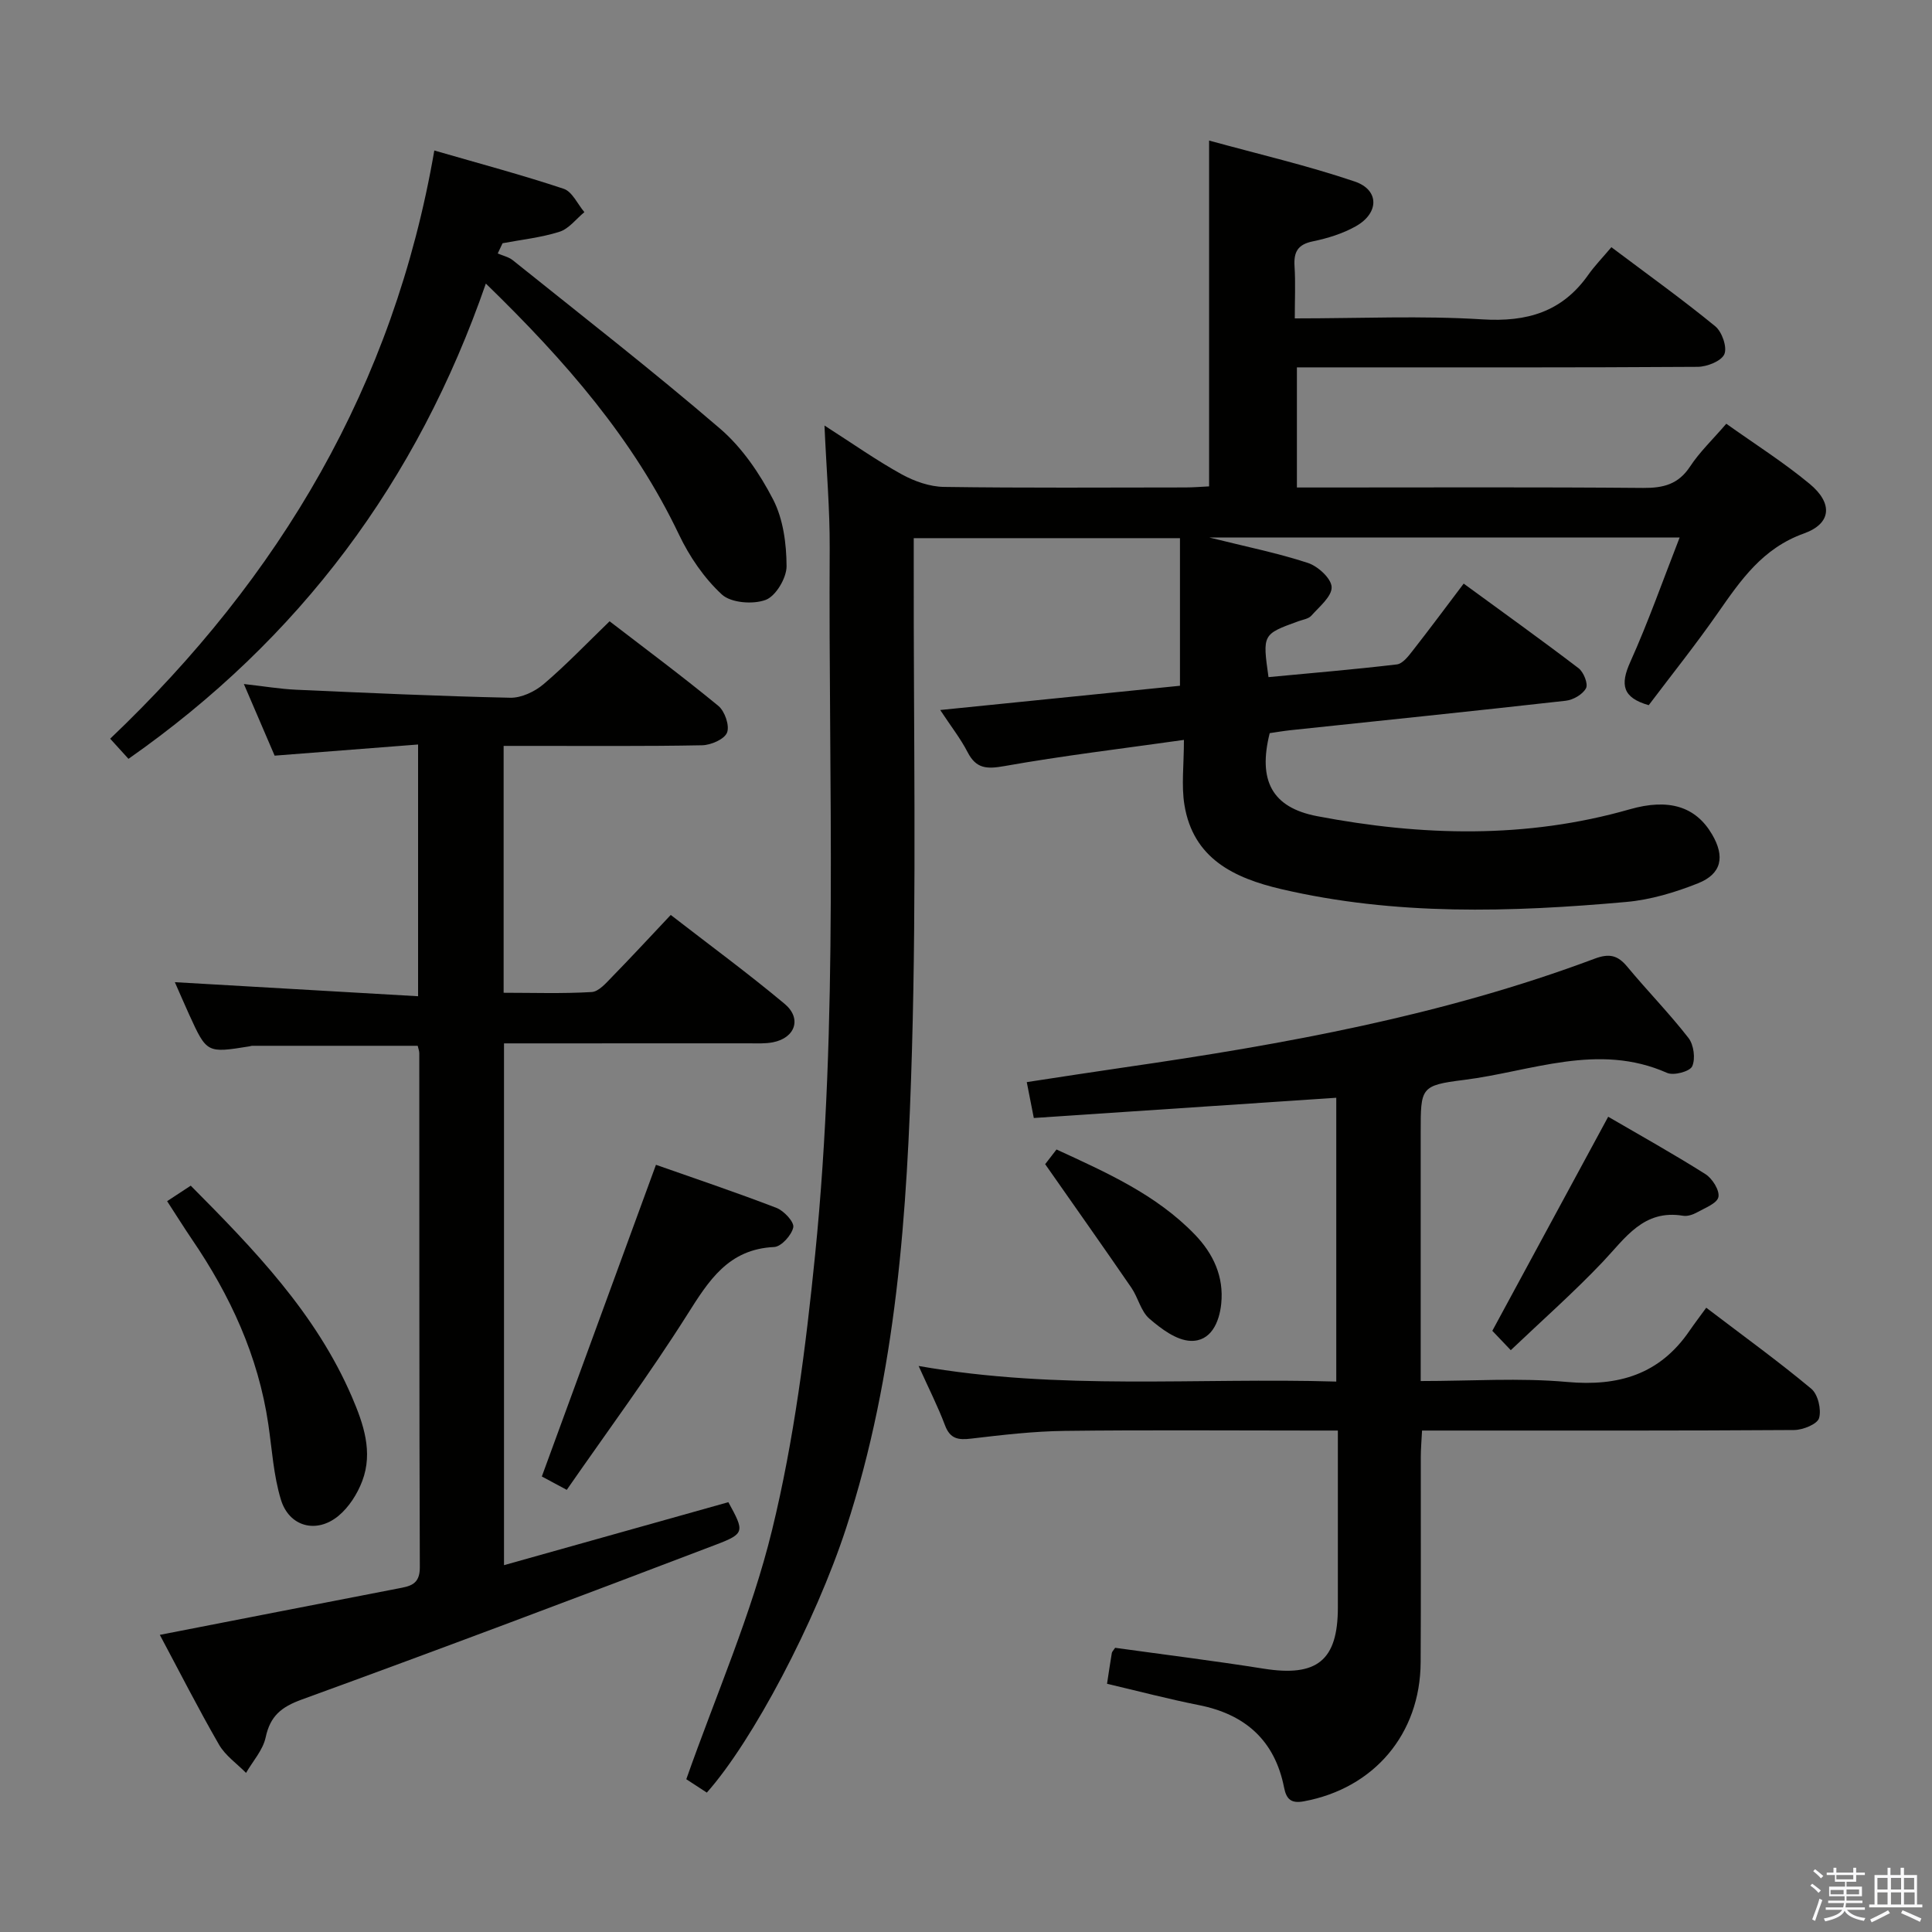 <svg enable-background="new 0 0 400 400" viewBox="0 0 400 400" xmlns="http://www.w3.org/2000/svg"><rect x="0" y="0" width="400" height="400" fill="#808080" stroke="none"/><path d="m374.8 390.4.4-.4c.7.5 1.3 1 1.8 1.4l-.5.5c-.5-.6-1.1-1.1-1.7-1.5zm1 7.3-.6-.3c.5-1.4 1.1-2.8 1.5-4.3.2.1.4.2.6.3-.5 1.3-1 2.8-1.5 4.3zm-.4-10.3.4-.4c.4.3 1 .8 1.7 1.4l-.5.5c-.4-.5-1-1-1.6-1.5zm2.5.3h1.7v-1h.6v1h3.5v-1h.6v1h1.8v.5h-1.8v1.4h-2v1h3.2v2h-3.2v.9h3.3v.5h-3.4c0 .3-.1.6-.1.9h4v.5h-3.7c.7.9 1.9 1.5 3.8 1.7-.1.2-.2.4-.3.6-2.1-.4-3.5-1.1-4-2.1-.4 1-1.8 1.7-4 2.2-.1-.2-.2-.4-.3-.6 2.1-.4 3.4-1 3.8-1.8h-3.4v-.5h3.6c.1-.3.1-.6.2-.9h-3.3v-.5h3.4c0-.3 0-.6 0-.9h-3.2v-2h3.3v-1h-2.1v-1.4h-1.7v-.5zm1.1 3.5v1h2.7c0-.3 0-.4 0-.4 0-.1 0-.2 0-.2 0-.1 0-.2 0-.3h-2.7zm1.2-3v.9h3.5v-.9zm4.7 3h-2.6v.6.4h2.6z" fill="#fafafb"/><path d="m393.6 386.7h.6v1.5h2.7v6.1h1.1v.6h-11v-.6h1.1v-6.1h2.7v-1.5h.6v1.5h2.1v-1.5zm-2.7 8.8.4.6c-1.2.6-2.5 1.3-3.8 1.9-.1-.2-.2-.4-.3-.6 1.2-.6 2.5-1.2 3.7-1.9zm-2.2-6.7v2.4h2.1v-2.4zm0 3v2.5h2.1v-2.5zm2.8-3v2.4h2.1v-2.4zm0 3v2.5h2.1v-2.5zm6 6.1c-1.4-.7-2.7-1.3-3.9-1.8l.3-.6c1.5.6 2.7 1.2 3.9 1.7zm-1.2-9.1h-2.1v2.4h2.1zm-2.1 3v2.5h2.2v-2.5z" fill="#fafafb"/><g fill="#010100"><path d="m170.7 88.1c5.99 3.84 10.83 7.26 16 10.11 2.62 1.44 5.8 2.56 8.74 2.6 16.66.24 33.32.12 49.99.11 1.62 0 3.24-.14 4.9-.22 0-23.71 0-47.09 0-71.6 10.21 2.81 20.34 5.16 30.15 8.48 5.13 1.74 5.08 6.54.22 9.27-2.7 1.52-5.83 2.49-8.89 3.12-3.14.64-3.98 2.21-3.79 5.17.22 3.43.05 6.88.05 10.78 13.58 0 26.24-.59 38.82.2 9.25.58 16.52-1.53 21.93-9.2 1.34-1.9 2.98-3.58 4.8-5.74 7.62 5.73 14.74 10.83 21.5 16.37 1.4 1.14 2.51 4.34 1.89 5.78-.63 1.44-3.59 2.61-5.54 2.62-25.83.17-51.65.11-77.48.11-1.79 0-3.59 0-5.48 0v24.87h5.72c21.99 0 43.99-.1 65.98.09 4.17.03 7.27-.74 9.7-4.43 1.99-3.03 4.69-5.59 7.5-8.86 5.82 4.15 11.83 7.95 17.26 12.45 4.83 4 4.56 8.21-1.19 10.27-8.57 3.07-13.06 9.64-17.82 16.46-4.55 6.53-9.54 12.77-14.31 19.09-5.46-1.56-5.93-4.26-3.82-8.94 3.73-8.29 6.75-16.89 10.22-25.77-32.28 0-64.12 0-97.35 0 7.69 1.92 14.17 3.22 20.39 5.26 2.08.68 4.85 3.22 4.91 5 .07 1.93-2.54 4.05-4.19 5.91-.59.67-1.78.83-2.72 1.17-7.41 2.69-7.41 2.69-6.16 11.56 8.83-.84 17.72-1.58 26.57-2.63 1.19-.14 2.37-1.67 3.25-2.8 3.48-4.44 6.84-8.97 10.59-13.93 8.11 5.93 16.04 11.61 23.79 17.52 1.05.8 2.01 3.24 1.54 4.13-.67 1.28-2.65 2.43-4.19 2.6-18.99 2.14-38 4.09-57 6.1-1.47.16-2.93.41-4.3.61-2.44 9.71.38 15.39 9.82 17.19 21.6 4.12 43.26 4.72 64.71-1.42 8.13-2.33 13.69-.56 17.06 5.2 2.69 4.59 2 8.16-2.92 10.12-4.72 1.88-9.81 3.41-14.85 3.86-23.91 2.14-47.83 2.86-71.47-2.67-9.69-2.27-18.2-6.29-20.01-17.44-.65-4.01-.1-8.22-.1-13.44-12.97 1.83-25.13 3.28-37.17 5.42-3.66.65-5.85.56-7.63-2.9-1.43-2.78-3.4-5.28-5.66-8.71 17.02-1.72 33.4-3.38 49.64-5.02 0-10.31 0-20.23 0-30.56-18.54 0-36.44 0-55.12 0v5.63c-.06 33.49.59 67-.37 100.47-.96 33.37-3.14 66.75-13.64 98.88-6.35 19.42-19.33 44.06-28.83 54.74-1.71-1.11-3.47-2.26-4.25-2.77 6.16-17.49 13.51-34.16 17.76-51.6 4.55-18.62 6.98-37.86 8.91-56.98 4.91-48.64 2.73-97.49 3.02-146.25.04-8.09-.67-16.16-1.08-25.44z"/><path d="m86.56 206.26c0-18.01 0-34.6 0-52.12-10.01.78-19.69 1.53-29.7 2.31-1.91-4.45-3.93-9.14-6.37-14.83 4.15.46 7.48 1.03 10.82 1.18 14.77.66 29.55 1.34 44.33 1.66 2.3.05 5.07-1.26 6.89-2.8 4.67-3.97 8.92-8.43 13.68-13.03 7.35 5.65 15.08 11.4 22.51 17.51 1.34 1.1 2.37 4.09 1.81 5.53-.54 1.38-3.33 2.59-5.15 2.63-11.82.23-23.65.12-35.48.13-1.79 0-3.59 0-5.63 0v51.11c6.07 0 12.17.21 18.23-.15 1.49-.09 3.01-1.9 4.26-3.18 3.95-4.04 7.78-8.19 12.11-12.78 7.97 6.18 15.97 12.05 23.57 18.4 3.62 3.02 2.21 7.05-2.39 7.96-1.61.32-3.31.22-4.97.22-16.8.01-33.6.01-50.73.01v108.03c15.65-4.39 31.07-8.72 46.45-13.04 3.32 6.06 3.46 6.5-2.53 8.78-28.53 10.87-57.1 21.64-85.79 32.08-4.26 1.55-6.53 3.41-7.48 7.84-.56 2.62-2.65 4.91-4.06 7.35-1.89-1.93-4.28-3.57-5.59-5.84-4.3-7.46-8.21-15.15-12.26-22.74 16.61-3.24 32.89-6.42 49.17-9.57 2.52-.49 4.67-.74 4.66-4.38-.13-35.49-.09-70.97-.11-106.46 0-.47-.19-.94-.33-1.55-11.47 0-22.89 0-34.31 0-.16 0-.32.08-.49.11-8.85 1.42-8.86 1.43-12.51-6.56-1.02-2.24-1.99-4.51-2.97-6.72 16.74.96 33.26 1.92 50.36 2.91z"/><path d="m229.2 348.61c.33-2.17.64-4.28.99-6.37.05-.29.34-.55.69-1.08 10.16 1.41 20.48 2.69 30.75 4.32 11.02 1.75 15.35-1.67 15.36-12.64.01-11.98 0-23.96 0-36.66-2.07 0-3.83 0-5.59 0-16.99 0-33.99-.14-50.98.07-6.46.08-12.93.84-19.36 1.6-2.68.32-4.35.06-5.41-2.76-1.45-3.86-3.33-7.55-5.46-12.28 29.16 5.13 57.69 2.37 86.47 3.23 0-19.86 0-39.24 0-58.76-20.88 1.4-41.55 2.78-62.62 4.19-.51-2.62-.91-4.66-1.46-7.43 7-1.06 13.63-2.1 20.28-3.06 33.06-4.78 65.86-10.72 97.28-22.49 3.06-1.15 4.8-.72 6.78 1.67 4.14 4.99 8.7 9.64 12.67 14.75 1.09 1.41 1.47 4.3.76 5.86-.5 1.08-3.84 1.97-5.2 1.36-14.31-6.35-28.15-.28-42.08 1.46-8.99 1.12-8.93 1.6-8.93 10.88v45.48 5.98c10.45 0 20.45-.7 30.31.19 10.66.96 19.15-1.56 25.32-10.56 1.04-1.51 2.15-2.97 3.49-4.81 7.91 6.02 15.03 11.17 21.75 16.78 1.38 1.15 2.12 4.29 1.61 6.07-.36 1.25-3.34 2.46-5.16 2.47-23.49.16-46.98.11-70.47.11-1.99 0-3.98 0-6.57 0-.1 2.01-.26 3.76-.26 5.51-.02 14.16.05 28.32-.03 42.48-.08 14.83-9.64 26.08-24.16 28.77-2.56.48-3.62-.33-4.11-2.82-1.92-9.78-8.04-15.21-17.71-17.11-6.3-1.25-12.54-2.9-18.95-4.4z"/><path d="m89.92 31.16c9.4 2.72 18.18 5.06 26.79 7.93 1.77.59 2.87 3.17 4.28 4.83-1.7 1.4-3.2 3.44-5.14 4.06-3.8 1.21-7.85 1.63-11.8 2.38-.33.71-.66 1.41-1 2.12 1.05.46 2.26.71 3.12 1.4 14.39 11.55 28.96 22.87 42.94 34.89 4.54 3.91 8.2 9.29 10.97 14.67 2.08 4.05 2.75 9.15 2.77 13.79.01 2.42-2.22 6.18-4.32 6.97-2.62.98-7.18.63-9.08-1.12-3.67-3.39-6.71-7.85-8.88-12.41-9.41-19.73-23.38-35.83-39.98-51.96-14.2 40.97-38.56 73.59-73.99 98.4-.99-1.09-2.25-2.48-3.79-4.17 35.15-33.45 58.72-73.07 67.11-121.78z"/><path d="m135.81 241.16c7.9 2.78 16.5 5.67 24.95 8.92 1.55.6 3.7 2.92 3.48 4.02-.33 1.62-2.49 4.01-3.96 4.08-9.5.44-13.54 6.96-18.01 14.03-7.79 12.32-16.48 24.07-24.93 36.25-2.48-1.33-4.15-2.23-5.16-2.77 7.95-21.67 15.71-42.89 23.63-64.53z"/><path d="m34.6 248.69c1.85-1.22 3.22-2.11 4.89-3.21 13.12 13.21 25.96 26.46 33.4 43.8 2.35 5.48 4.39 11.34 2.11 17.35-1.01 2.67-2.75 5.41-4.92 7.21-4.54 3.76-10.21 2.27-11.92-3.35-1.53-5.01-1.84-10.39-2.61-15.63-2.08-14.11-7.88-26.66-15.85-38.33-1.66-2.45-3.23-4.97-5.1-7.84z"/><path d="m332.96 231.21c6.52 3.8 13.44 7.65 20.13 11.88 1.43.9 2.97 3.36 2.69 4.74-.27 1.32-2.79 2.26-4.43 3.18-.84.47-1.97.85-2.88.7-8.2-1.36-11.94 4.59-16.61 9.52-5.94 6.27-12.45 12.01-19.07 18.31-1.13-1.18-2.78-2.92-3.82-4.01 8.09-14.94 15.89-29.35 23.99-44.32z"/><path d="m216.39 241.03c.18-.24 1.17-1.52 2.35-3.04 10.35 4.77 20.63 9.32 28.63 17.6 3.84 3.98 6.05 8.73 5.47 14.35-.4 3.87-2.15 7.81-6.32 7.67-2.94-.1-6.12-2.49-8.56-4.6-1.76-1.52-2.32-4.36-3.72-6.4-5.76-8.39-11.64-16.7-17.85-25.58z"/></g></svg>